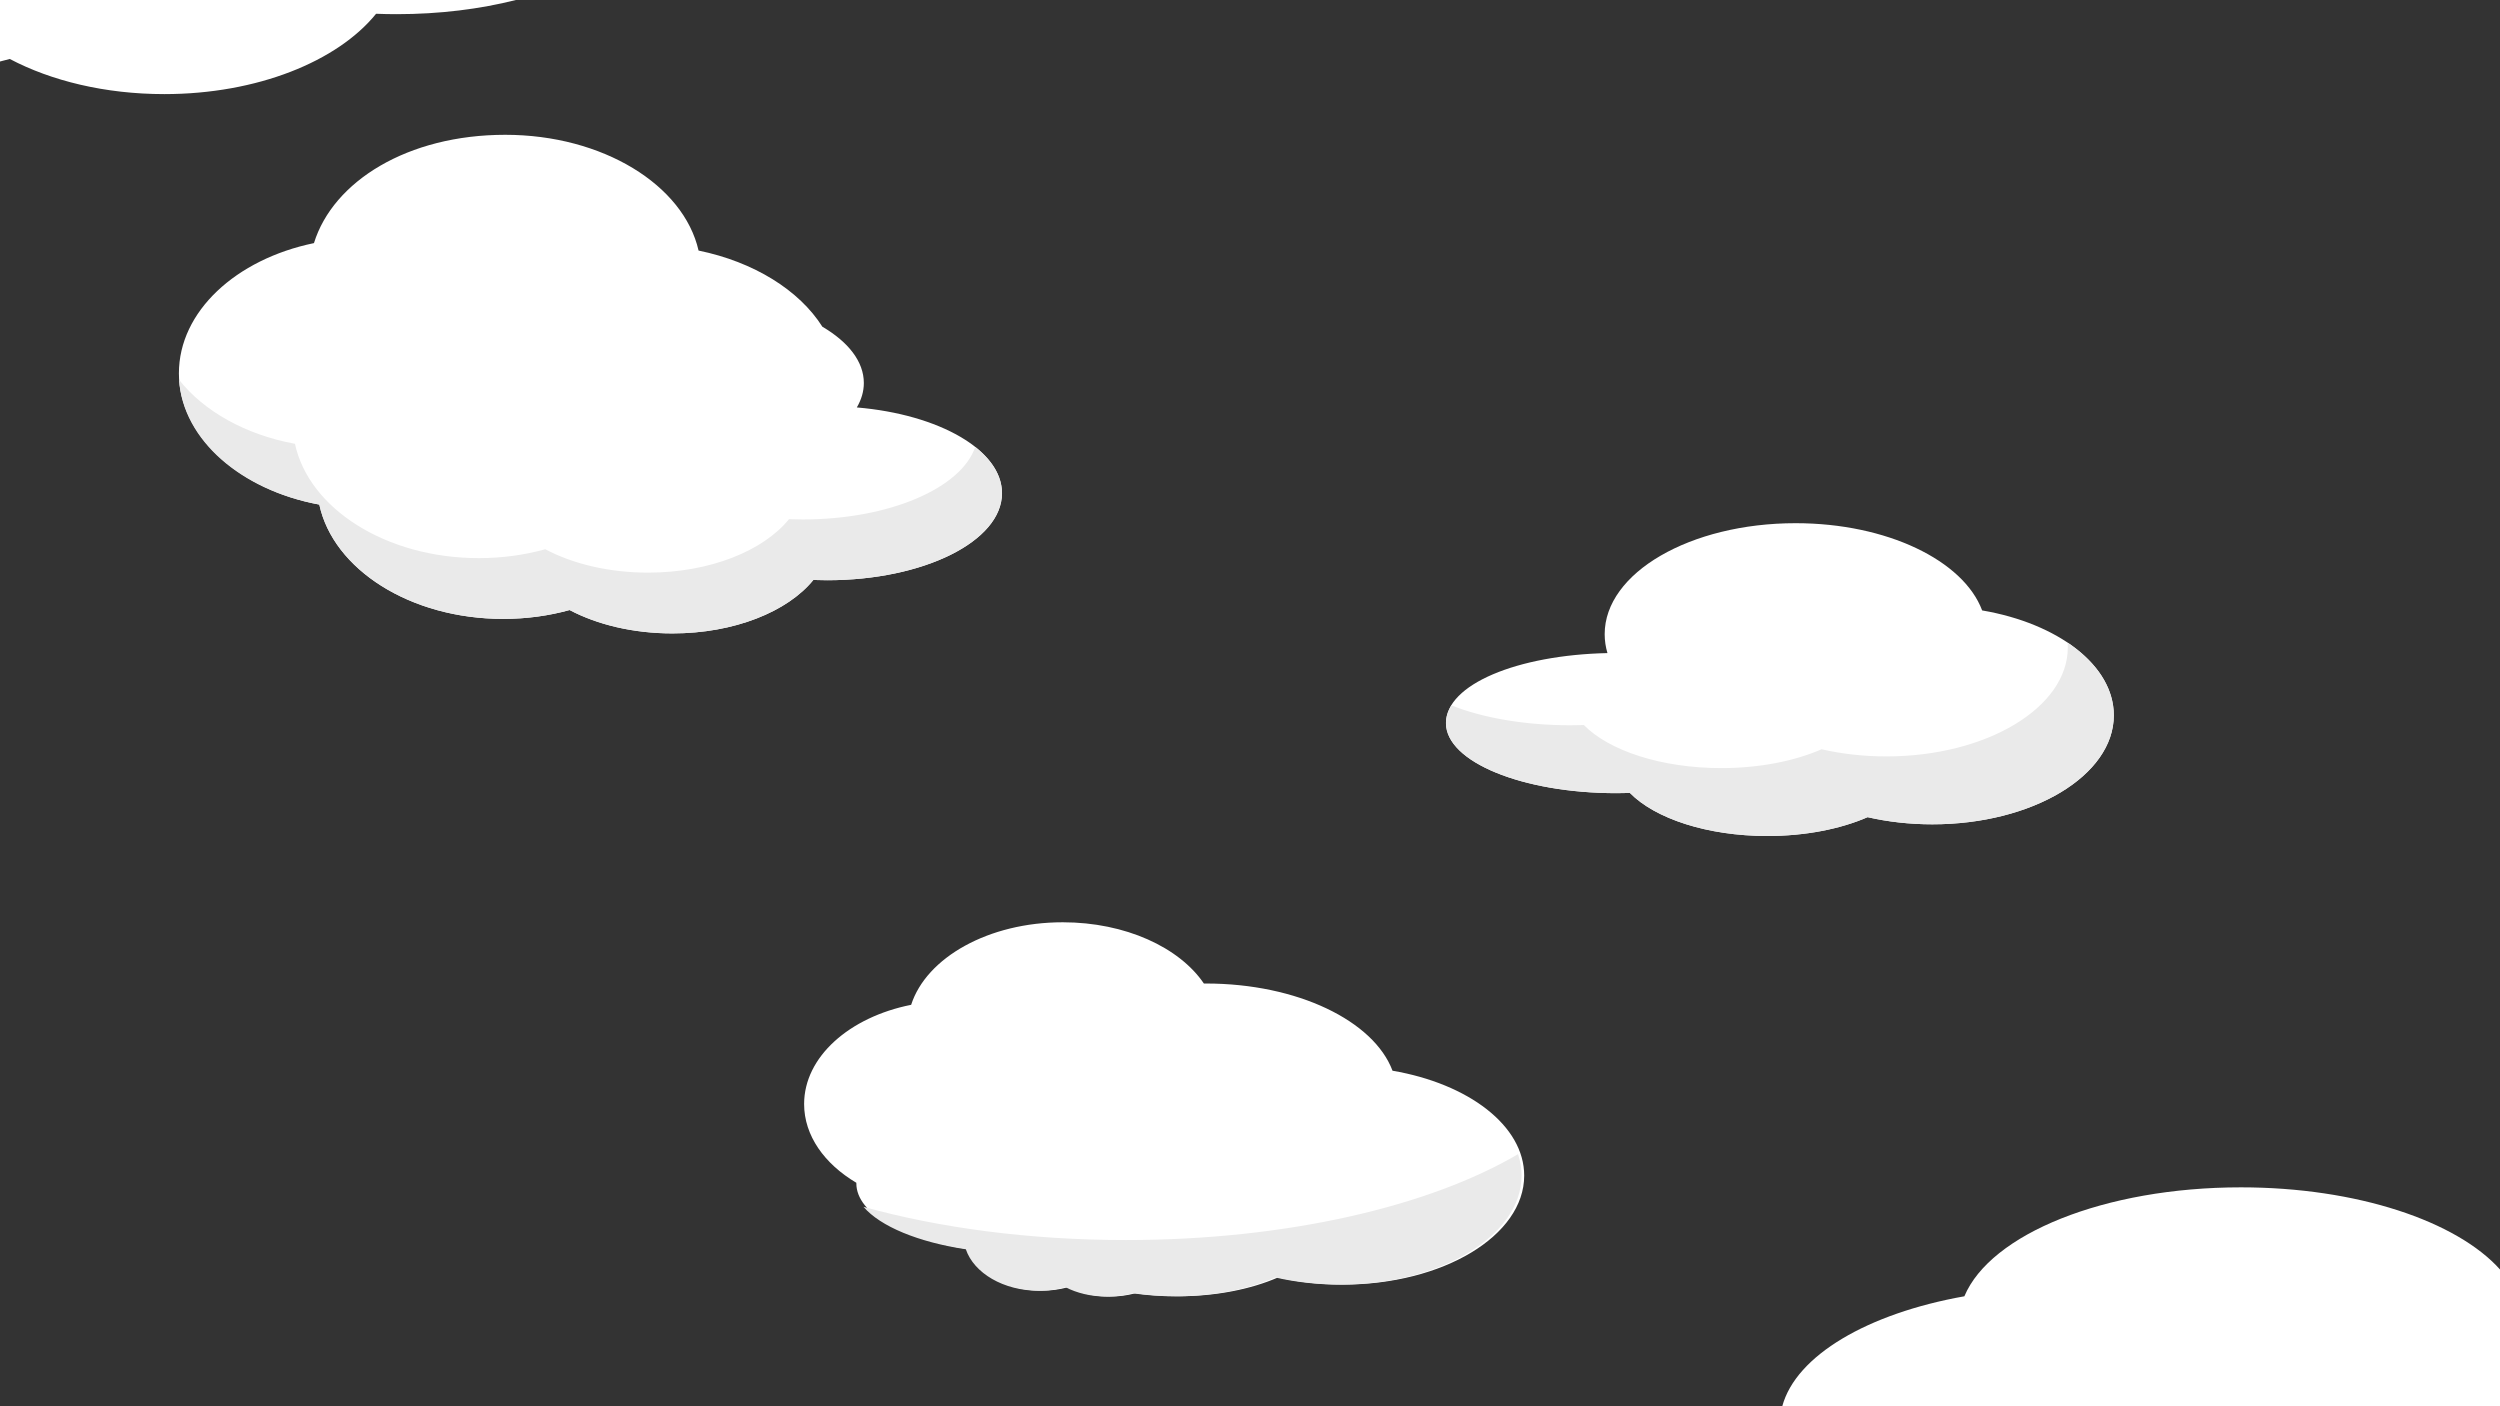 <?xml version="1.0" encoding="UTF-8"?><svg id="a" xmlns="http://www.w3.org/2000/svg" viewBox="0 0 1920 1080"><rect x="0" y="0" width="1920" height="1080" fill="#333333" stroke="none"/><defs><style>.b{fill:#fff;}.c{fill:#eaeaea;}</style></defs><path class="b" d="M1234.52,501.57c-1.4-4.72-2.13-9.58-2.13-14.53,0-47.07,65.65-85.23,146.64-85.23,70.21,0,128.89,28.68,143.26,66.99,58.38,9.99,101.13,42.26,101.13,80.54,0,46.24-62.41,83.73-139.39,83.73-17.52,0-34.28-1.95-49.72-5.49-20.64,9.01-47.56,14.46-77,14.46-46.29,0-86.32-13.47-105.54-33.06-3.41,.11-6.85,.17-10.32,.17-72.32,0-130.95-24.1-130.95-53.83s54.92-52.27,124.03-53.75Z"/><path class="c" d="M1623.41,549.35c0,46.24-62.41,83.73-139.39,83.73-17.52,0-34.28-1.95-49.72-5.49-20.64,9.01-47.56,14.46-77,14.46-46.29,0-86.33-13.47-105.54-33.06-3.41,.11-6.85,.16-10.32,.16-72.32,0-130.95-24.1-130.95-53.82,0-4.7,1.47-9.27,4.22-13.61,23.59,9.46,55.84,15.29,91.4,15.29,3.47,0,6.91-.06,10.32-.17,19.21,19.59,59.25,33.06,105.54,33.06,29.44,0,56.36-5.45,77-14.46,15.45,3.54,32.2,5.49,49.72,5.49,76.99,0,139.39-37.49,139.39-83.73,0-1.22-.04-2.44-.13-3.65,22.05,14.81,35.46,34.36,35.46,55.8Z"/><path class="b" d="M658.05,312.9c3.49-5.96,5.38-12.25,5.38-18.77,0-16.48-11.99-31.56-31.85-43.21-17.82-28.11-52.54-49.73-95.08-58.49-11.51-50.4-73.59-88.9-148.46-88.9s-132.18,35.62-146.92,83.18c-59.87,12.4-103.72,52.48-103.72,100s45.88,89.43,107.86,100.81c10.68,49.74,69.84,87.8,141.23,87.8,17.96,0,35.15-2.42,50.99-6.82,21.16,11.19,48.77,17.96,78.97,17.96,47.47,0,88.53-16.73,108.23-41.05,3.49,.14,7.02,.21,10.59,.21,74.17,0,134.29-29.92,134.29-66.84,0-33.05-48.2-60.49-111.52-65.87Z"/><path class="c" d="M769.49,378.78c0,36.91-60.12,66.84-134.29,66.84-3.56,0-7.09-.07-10.58-.21-19.71,24.32-60.77,41.05-108.24,41.05-30.19,0-57.8-6.77-78.97-17.95-15.83,4.4-33.02,6.81-50.98,6.81-71.4,0-130.56-38.06-141.24-87.8-59.88-10.99-104.74-49.46-107.7-95.9,19.01,24.16,50.99,42.24,89.03,49.22,10.68,49.74,69.84,87.8,141.23,87.8,17.97,0,35.15-2.42,50.99-6.82,21.17,11.19,48.77,17.96,78.97,17.96,47.47,0,88.53-16.73,108.23-41.05,3.5,.14,7.03,.21,10.59,.21,66.53,0,121.77-24.09,132.43-55.69,13.01,10.29,20.53,22.48,20.53,35.53Z"/><path class="b" d="M1069.46,822.33c-14.37-38.31-73.05-66.99-143.26-66.99-.54,0-1.08,0-1.62,.01-18.83-27.76-60.27-47.04-108.37-47.04-57.07,0-104.77,27.14-116.45,63.39-47.45,9.45-82.2,39.99-82.2,76.2,0,24.25,15.58,45.95,40.12,60.48,0,.15-.01,.31-.01,.46,0,23.26,35.88,43.07,86.12,50.59,6.21,18.3,28.91,31.87,55.98,31.87,7.25,0,14.18-.98,20.57-2.75,8.54,4.51,19.68,7.24,31.86,7.24,7,0,13.66-.91,19.67-2.54,10.35,1.5,21.29,2.31,32.6,2.31,29.45,0,56.36-5.45,77-14.46,15.44,3.54,32.2,5.49,49.72,5.49,76.99,0,139.39-37.49,139.39-83.73,0-38.27-42.75-70.55-101.13-80.54Z"/><path class="b" d="M0,0V47.24c2.52-.61,5.02-1.27,7.5-1.96,31.81,16.81,73.3,26.99,118.68,26.99,71.34,0,133.04-25.14,162.66-61.7,5.25,.21,10.55,.31,15.9,.31C337.65,10.88,368.73,6.96,396.18,0H0Z"/><path class="b" d="M1920,974.95v105.05h-551.22c10.53-39,65.64-71.24,139.85-84.45,20.03-47.73,107.5-83.67,212.38-83.67,89.16,0,165.73,25.97,198.99,63.07Z"/><path class="c" d="M1168.56,902.86c0,46.24-62.41,83.73-139.4,83.73-17.51,0-34.27-1.95-49.72-5.49-20.63,9.01-47.55,14.46-77,14.46-11.31,0-22.25-.81-32.6-2.31-6.02,1.62-12.67,2.54-19.67,2.54-12.18,0-23.32-2.73-31.86-7.24-6.39,1.77-13.32,2.75-20.57,2.75-27.07,0-49.78-13.57-55.98-31.87-36.61-5.49-65.59-17.49-78.61-32.6,58.15,16.16,127.33,25.52,201.55,25.52,123.56,0,233.13-25.95,301.16-65.96,1.77,5.32,2.7,10.83,2.7,16.47Z"/></svg>